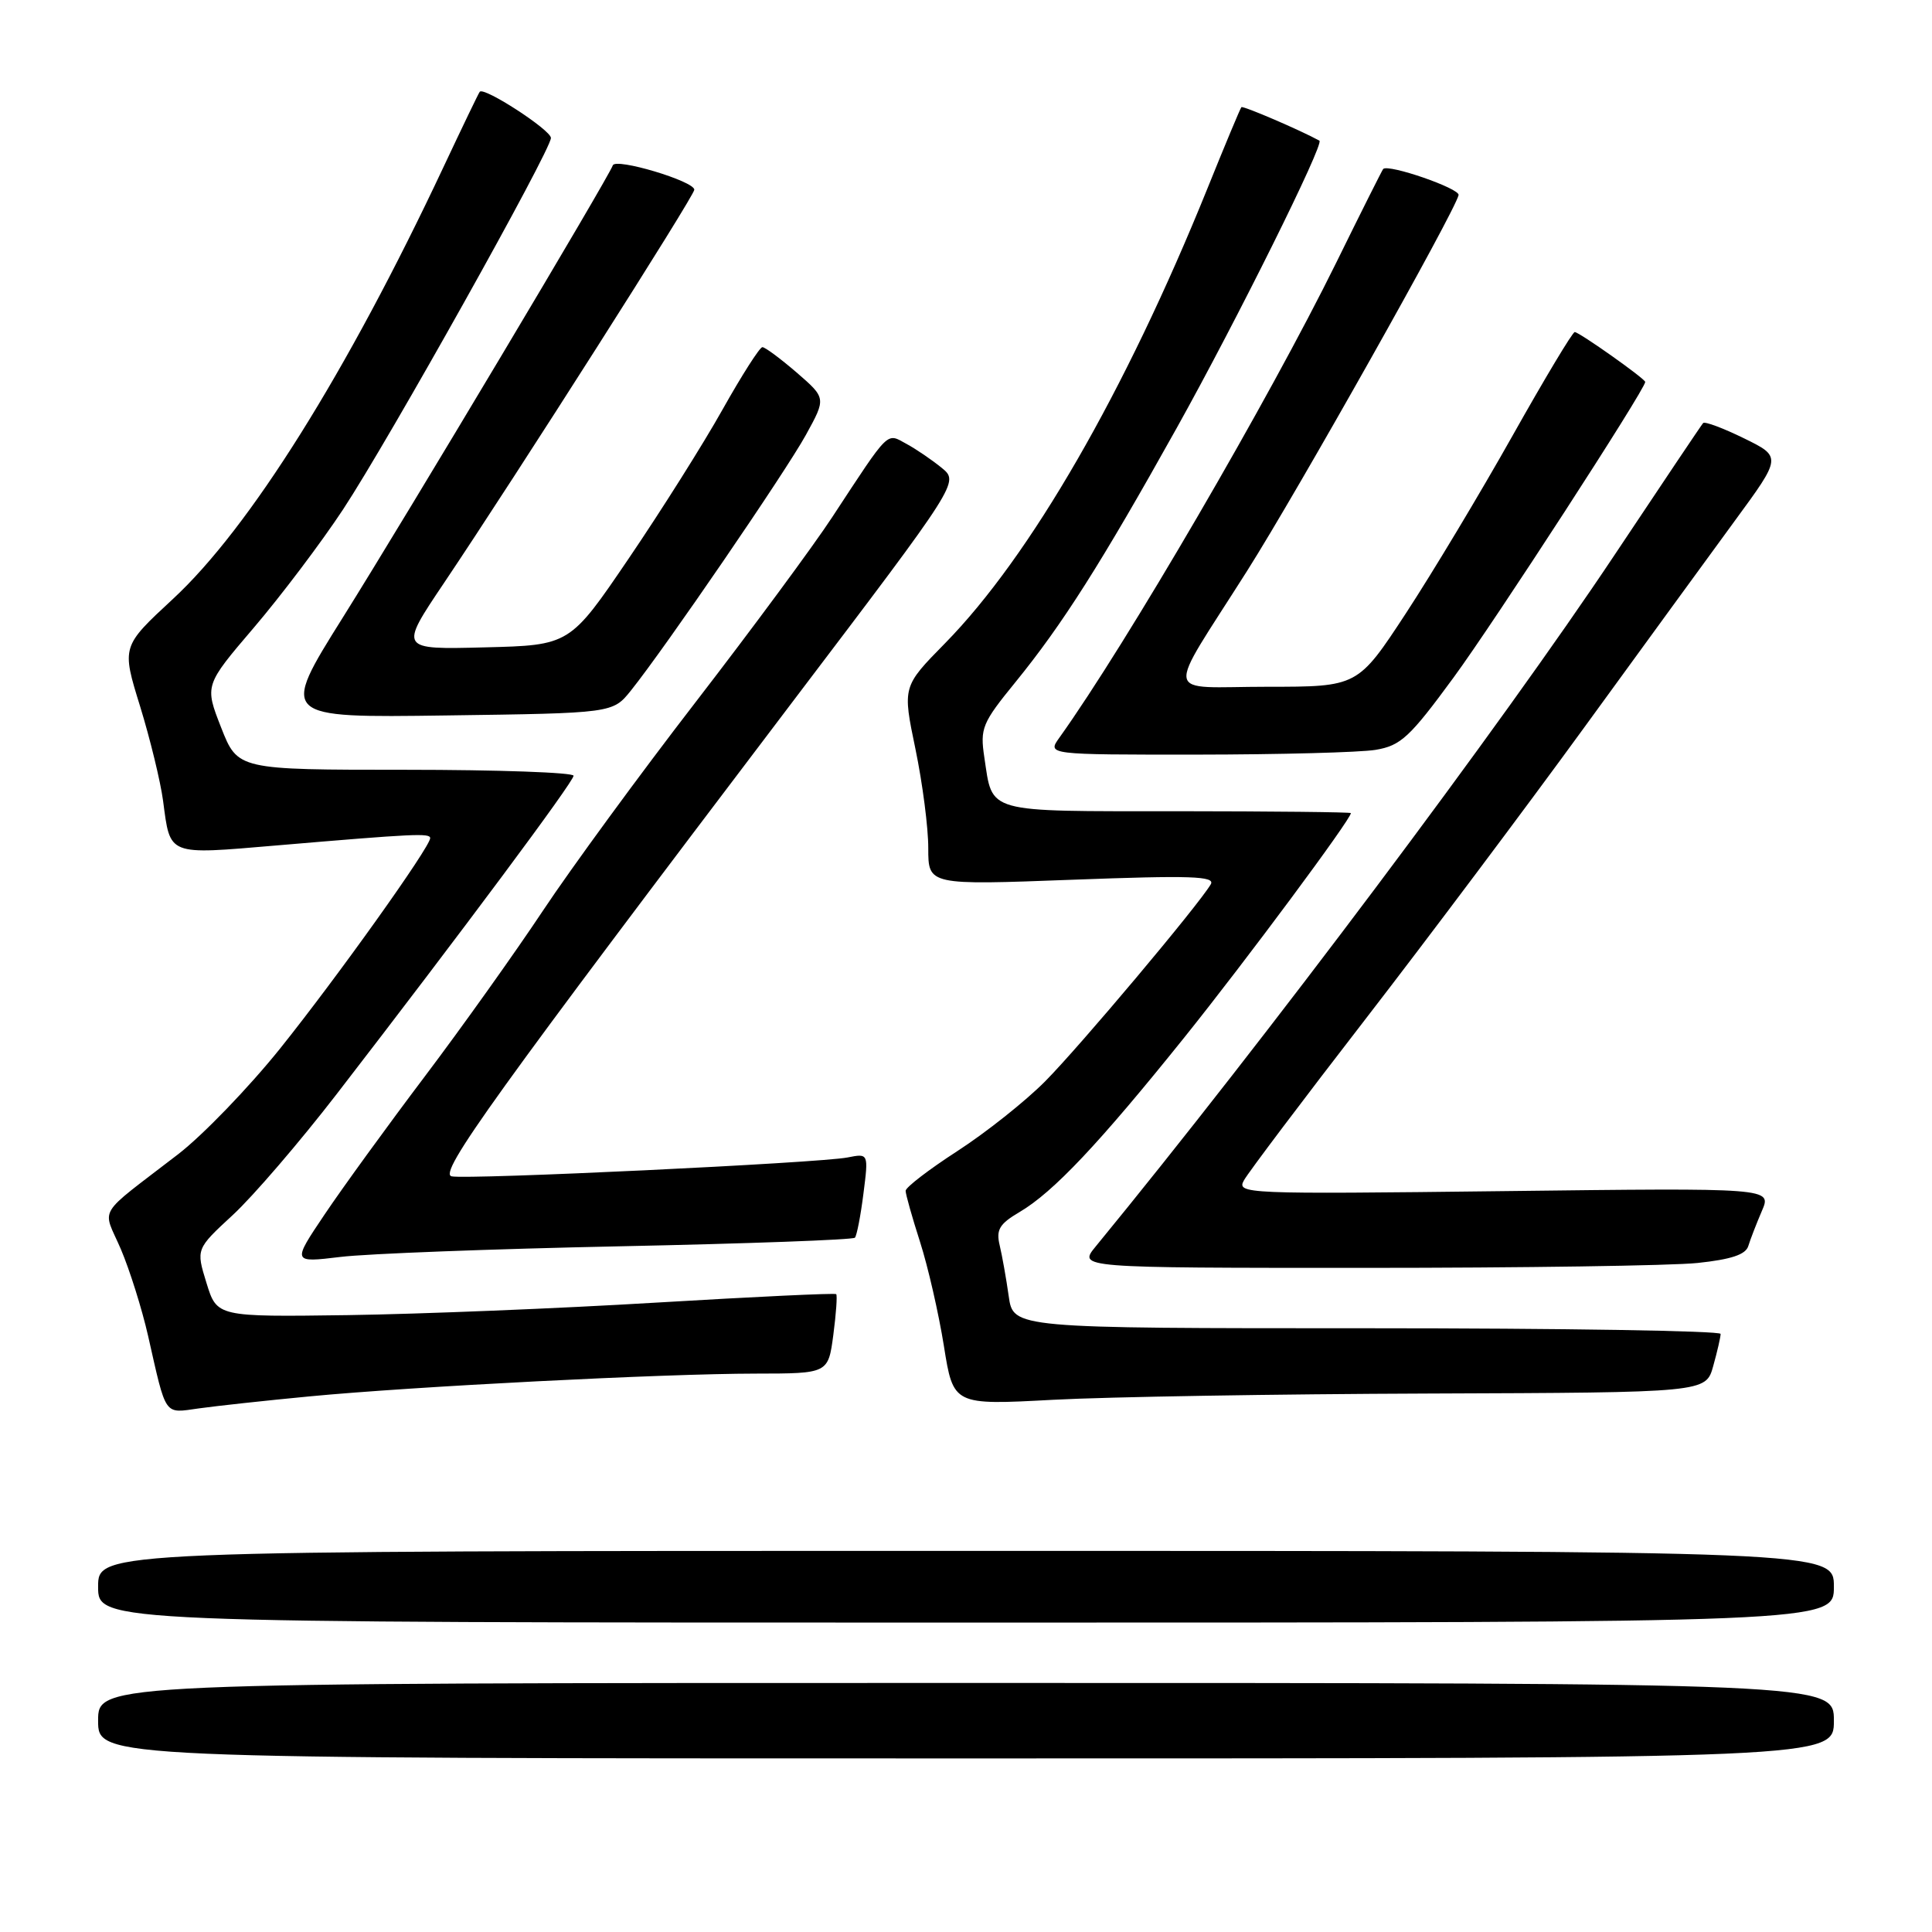 <?xml version="1.0" encoding="UTF-8" standalone="no"?>
<!DOCTYPE svg PUBLIC "-//W3C//DTD SVG 1.1//EN" "http://www.w3.org/Graphics/SVG/1.1/DTD/svg11.dtd" >
<svg xmlns="http://www.w3.org/2000/svg" xmlns:xlink="http://www.w3.org/1999/xlink" version="1.1" viewBox="0 0 256 256">
 <g >
 <path fill="currentColor"
d=" M 243.00 228.00 C 243.00 223.00 243.00 223.00 128.00 223.00 C 13.00 223.00 13.00 223.00 13.00 228.00 C 13.00 233.00 13.00 233.00 128.00 233.00 C 243.00 233.00 243.00 233.00 243.00 228.00 Z  M 243.00 210.25 C 243.00 205.50 243.00 205.50 128.00 205.50 C 13.00 205.50 13.00 205.50 13.00 210.25 C 13.00 215.00 13.00 215.00 128.00 215.00 C 243.00 215.00 243.00 215.00 243.00 210.25 Z  M 41.00 185.03 C 54.69 183.72 87.89 182.02 100.12 182.01 C 109.74 182.00 109.74 182.00 110.42 176.88 C 110.79 174.07 110.96 171.64 110.80 171.48 C 110.63 171.32 99.93 171.83 87.00 172.60 C 74.07 173.38 55.68 174.12 46.12 174.26 C 28.75 174.50 28.75 174.50 27.36 170.00 C 25.97 165.50 25.97 165.50 30.84 161.00 C 33.52 158.53 39.71 151.32 44.59 145.00 C 61.16 123.53 76.00 103.59 76.00 102.79 C 76.00 102.36 65.99 102.00 53.75 102.00 C 31.50 102.00 31.50 102.00 29.30 96.40 C 27.11 90.81 27.11 90.81 33.65 83.15 C 37.24 78.94 42.56 71.90 45.46 67.50 C 51.53 58.29 73.00 19.91 73.00 18.28 C 73.00 17.23 64.13 11.47 63.57 12.16 C 63.41 12.35 61.26 16.83 58.77 22.12 C 45.95 49.40 33.07 69.97 22.90 79.38 C 16.11 85.67 16.11 85.67 18.56 93.58 C 19.90 97.93 21.27 103.57 21.61 106.12 C 22.58 113.45 22.10 113.26 36.60 112.03 C 54.93 110.47 57.00 110.37 57.00 111.06 C 57.00 112.23 44.66 129.52 37.12 138.93 C 32.96 144.11 26.88 150.41 23.62 152.93 C 12.59 161.43 13.56 159.82 16.01 165.51 C 17.18 168.26 18.81 173.43 19.62 177.00 C 22.08 187.85 21.67 187.27 26.35 186.62 C 28.63 186.30 35.22 185.58 41.00 185.03 Z  M 189.39 184.65 C 226.04 184.52 226.04 184.52 227.01 181.01 C 227.55 179.08 227.99 177.16 227.99 176.75 C 228.00 176.34 206.91 176.00 181.13 176.00 C 134.26 176.00 134.26 176.00 133.66 171.75 C 133.33 169.41 132.79 166.38 132.46 165.00 C 131.97 162.94 132.43 162.17 135.10 160.60 C 139.58 157.96 145.64 151.53 156.96 137.43 C 165.11 127.27 179.00 108.56 179.00 107.74 C 179.00 107.61 168.63 107.50 155.96 107.49 C 130.32 107.49 131.56 107.83 130.43 100.36 C 129.85 96.50 130.13 95.81 134.55 90.39 C 140.78 82.73 145.89 74.69 155.95 56.66 C 163.89 42.42 175.51 19.02 174.83 18.64 C 172.33 17.26 164.69 13.98 164.49 14.20 C 164.34 14.37 162.31 19.22 159.98 25.00 C 149.09 51.93 136.51 73.74 125.22 85.24 C 119.58 90.98 119.58 90.98 121.30 99.24 C 122.24 103.78 123.01 109.70 123.00 112.40 C 123.00 117.29 123.00 117.29 142.10 116.57 C 157.81 115.98 161.07 116.09 160.43 117.18 C 158.80 119.95 143.03 138.71 138.48 143.29 C 135.86 145.93 130.63 150.08 126.86 152.52 C 123.09 154.96 120.00 157.33 120.00 157.79 C 120.00 158.24 120.86 161.29 121.91 164.56 C 122.96 167.83 124.38 174.03 125.07 178.34 C 126.32 186.19 126.32 186.19 139.53 185.48 C 146.80 185.09 169.23 184.72 189.39 184.65 Z  M 224.94 167.35 C 229.39 166.88 231.32 166.24 231.66 165.10 C 231.93 164.22 232.74 162.13 233.46 160.45 C 234.78 157.40 234.78 157.40 199.28 157.83 C 164.80 158.24 163.82 158.20 164.84 156.38 C 165.42 155.34 172.67 145.72 180.96 135.00 C 189.24 124.28 202.24 106.95 209.84 96.50 C 217.44 86.05 226.45 73.68 229.87 69.01 C 236.09 60.53 236.09 60.53 231.07 58.07 C 228.31 56.72 225.88 55.81 225.67 56.06 C 225.45 56.30 220.19 64.15 213.96 73.50 C 198.91 96.11 167.59 137.85 145.18 165.17 C 142.86 168.00 142.86 168.00 180.78 168.00 C 201.64 168.00 221.51 167.71 224.94 167.35 Z  M 82.17 165.14 C 99.04 164.79 113.04 164.28 113.28 164.00 C 113.53 163.72 114.04 161.10 114.41 158.16 C 115.09 152.82 115.09 152.82 112.30 153.37 C 108.51 154.11 61.90 156.33 59.84 155.87 C 58.05 155.47 65.45 145.18 105.24 92.70 C 127.09 63.89 127.09 63.89 124.79 62.00 C 123.53 60.97 121.43 59.53 120.12 58.82 C 117.42 57.35 117.98 56.79 110.29 68.50 C 107.77 72.35 99.62 83.38 92.20 93.00 C 84.77 102.62 75.67 115.06 71.97 120.63 C 68.27 126.20 61.22 136.10 56.29 142.63 C 51.36 149.16 45.39 157.38 43.02 160.91 C 38.71 167.32 38.71 167.32 45.11 166.55 C 48.62 166.12 65.30 165.49 82.17 165.14 Z  M 182.27 99.36 C 185.61 98.80 186.79 97.71 192.61 89.77 C 198.01 82.42 218.00 51.58 218.00 50.61 C 218.00 50.19 209.25 44.00 208.66 44.00 C 208.37 44.00 204.66 50.19 200.41 57.75 C 196.16 65.31 189.81 75.89 186.30 81.25 C 179.91 91.00 179.91 91.00 167.92 91.00 C 153.94 91.00 154.28 92.96 165.24 75.66 C 171.98 65.02 192.78 28.05 193.27 25.85 C 193.46 24.98 183.98 21.70 183.28 22.39 C 183.16 22.51 180.36 28.08 177.07 34.78 C 168.14 52.92 149.26 85.32 140.37 97.75 C 138.76 100.00 138.76 100.00 158.63 99.99 C 169.56 99.98 180.20 99.70 182.27 99.36 Z  M 83.60 91.50 C 88.13 85.85 104.11 62.50 106.79 57.62 C 109.47 52.75 109.47 52.75 105.57 49.37 C 103.42 47.52 101.38 46.00 101.02 46.00 C 100.67 46.00 98.30 49.71 95.75 54.25 C 93.21 58.79 87.61 67.67 83.31 74.00 C 75.50 85.50 75.50 85.50 64.20 85.78 C 52.90 86.07 52.90 86.07 58.81 77.28 C 68.58 62.74 92.00 25.95 92.00 25.14 C 92.00 24.00 81.55 20.88 81.20 21.91 C 80.67 23.47 54.09 67.99 45.44 81.80 C 37.10 95.11 37.10 95.11 59.15 94.80 C 81.19 94.50 81.19 94.50 83.60 91.50 Z "/>
</g>
</svg>